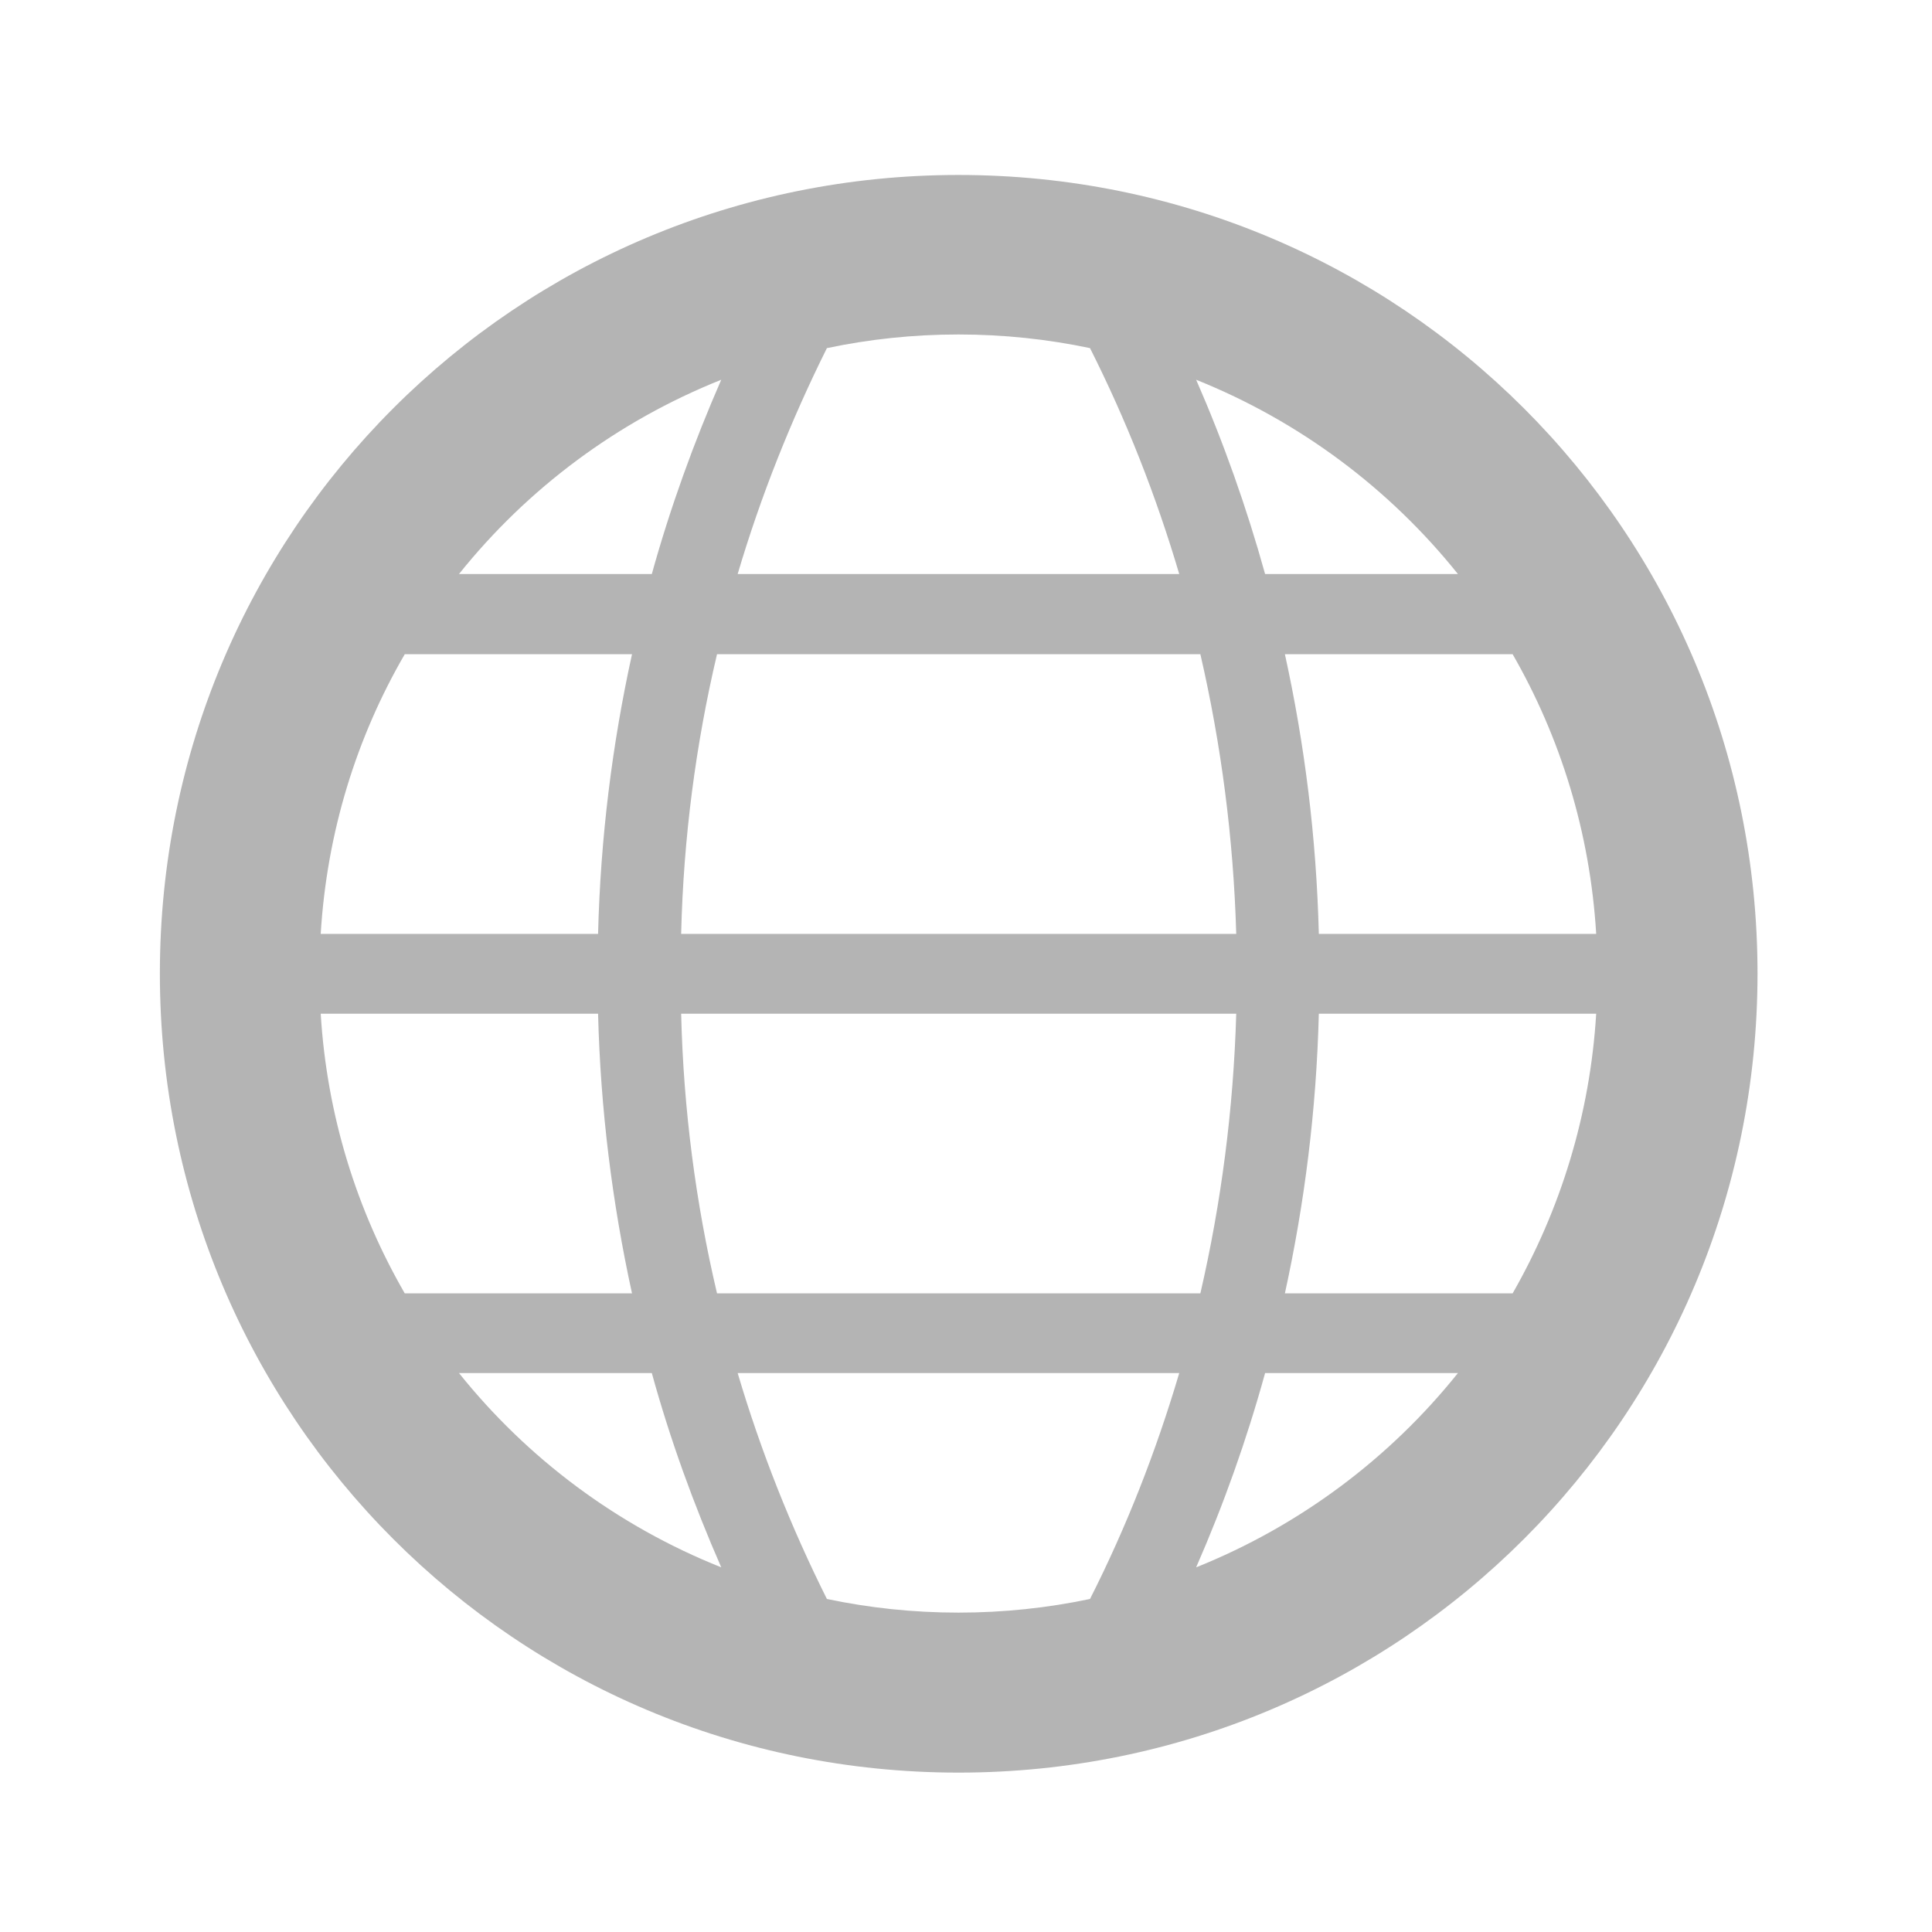 <?xml version="1.0" encoding="UTF-8"?>
<svg xmlns="http://www.w3.org/2000/svg" xmlns:xlink="http://www.w3.org/1999/xlink" width="16px" height="16px" viewBox="0 0 16 16" version="1.1">
<g id="surface1">
<path style=" stroke:none;fill-rule:nonzero;fill:rgb(25.882%,25.882%,25.882%);fill-opacity:0.392;" d="M 7.938 1.449 C 4.273 1.449 1.324 4.398 1.324 8.062 C 1.324 11.727 4.273 14.68 7.938 14.68 C 11.602 14.68 14.555 11.727 14.555 8.062 C 14.555 4.398 11.602 1.449 7.938 1.449 Z M 7.938 2.77 C 8.312 2.77 8.676 2.809 9.027 2.883 C 9.328 3.48 9.574 4.105 9.766 4.754 L 6.109 4.754 C 6.301 4.105 6.551 3.48 6.848 2.883 C 7.199 2.809 7.562 2.77 7.938 2.77 Z M 5.973 3.145 C 5.746 3.664 5.551 4.203 5.398 4.754 L 3.801 4.754 C 4.367 4.047 5.113 3.488 5.973 3.145 Z M 9.906 3.145 C 10.762 3.488 11.508 4.047 12.074 4.754 L 10.477 4.754 C 10.324 4.203 10.133 3.664 9.906 3.145 Z M 3.352 5.418 L 5.234 5.418 C 5.07 6.164 4.973 6.938 4.953 7.734 L 2.656 7.734 C 2.707 6.891 2.953 6.105 3.352 5.418 Z M 5.938 5.418 L 9.941 5.418 C 10.113 6.164 10.215 6.938 10.238 7.734 L 5.641 7.734 C 5.66 6.938 5.762 6.164 5.938 5.418 Z M 10.641 5.418 L 12.527 5.418 C 12.922 6.105 13.168 6.891 13.219 7.734 L 10.922 7.734 C 10.902 6.938 10.805 6.164 10.641 5.418 Z M 2.656 8.395 L 4.953 8.395 C 4.973 9.188 5.07 9.961 5.234 10.711 L 3.352 10.711 C 2.953 10.02 2.707 9.234 2.656 8.395 Z M 5.641 8.395 L 10.238 8.395 C 10.215 9.188 10.113 9.965 9.941 10.711 L 5.938 10.711 C 5.762 9.965 5.66 9.188 5.641 8.395 Z M 10.922 8.395 L 13.219 8.395 C 13.168 9.234 12.922 10.02 12.527 10.711 L 10.641 10.711 C 10.805 9.961 10.902 9.188 10.922 8.395 Z M 3.801 11.371 L 5.398 11.371 C 5.551 11.926 5.746 12.461 5.973 12.98 C 5.113 12.637 4.367 12.078 3.801 11.371 Z M 6.109 11.371 L 9.766 11.371 C 9.574 12.02 9.328 12.648 9.027 13.242 C 8.676 13.316 8.312 13.355 7.938 13.355 C 7.562 13.355 7.199 13.316 6.848 13.242 C 6.551 12.648 6.301 12.02 6.109 11.371 Z M 10.477 11.371 L 12.074 11.371 C 11.508 12.078 10.762 12.637 9.906 12.98 C 10.133 12.461 10.324 11.926 10.477 11.371 Z M 10.477 11.371 "/>
</g>
</svg>
